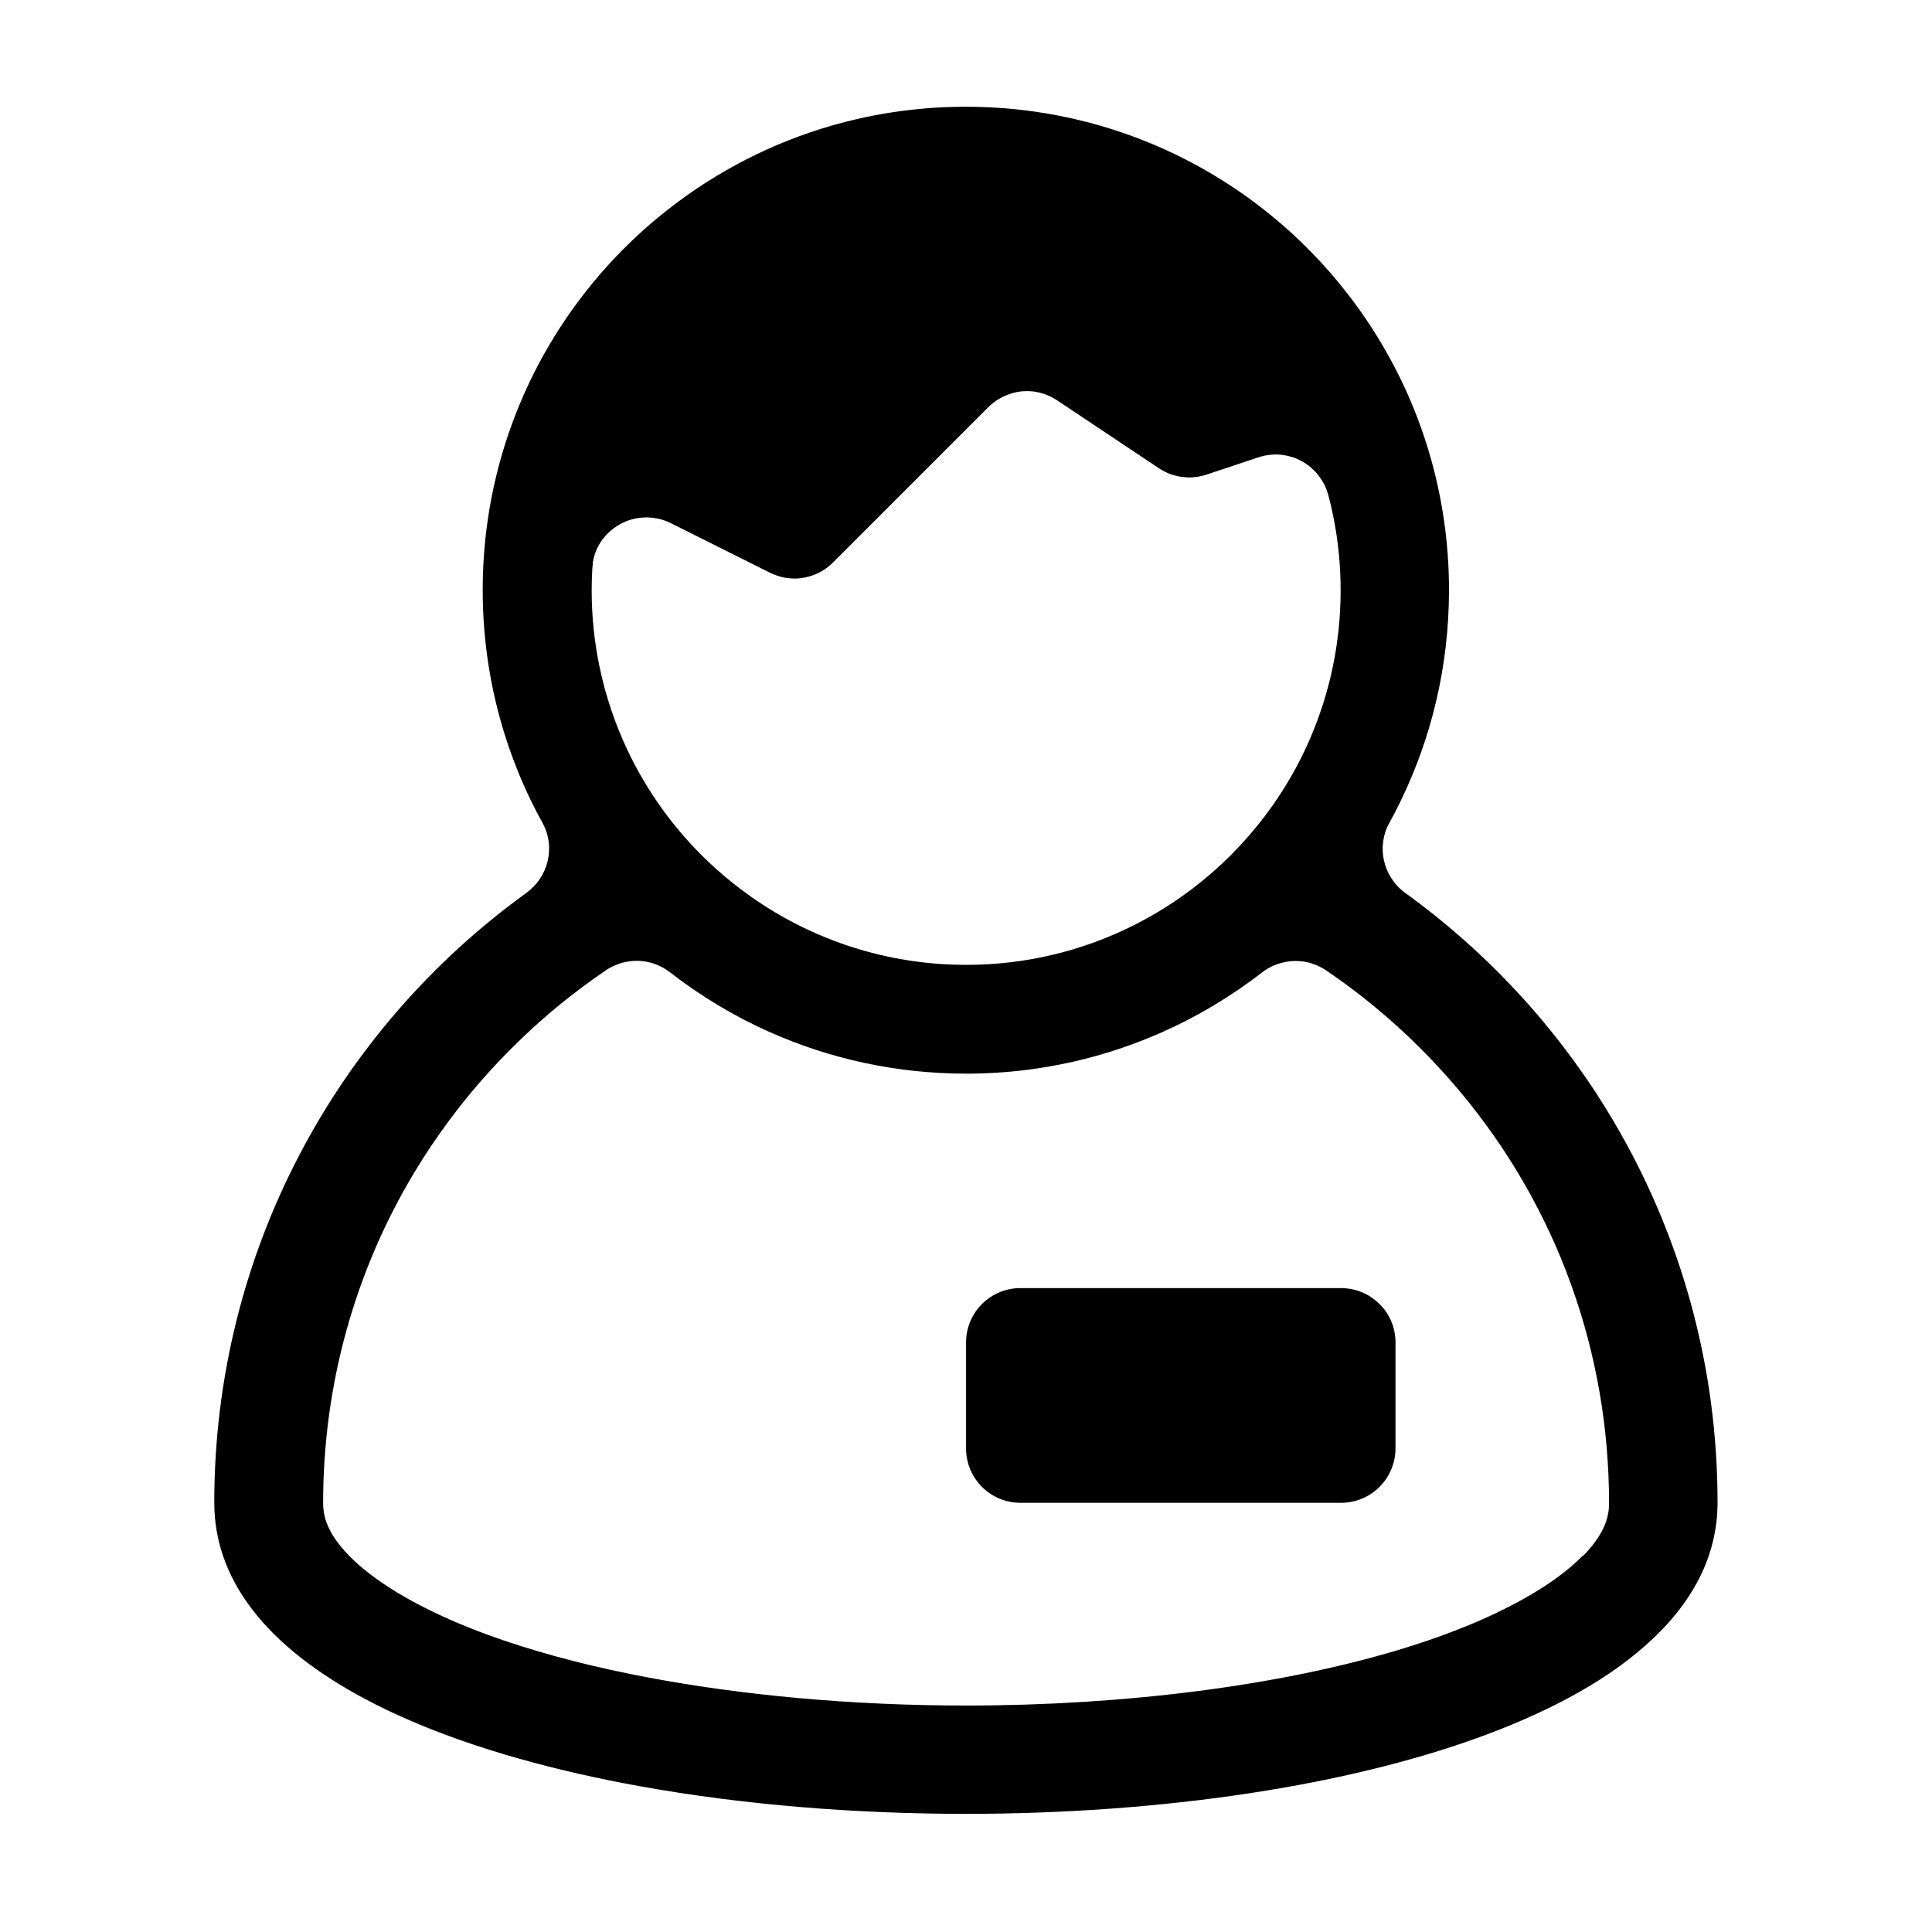 <!-- Generated by IcoMoon.io -->
<svg version="1.1" xmlns="http://www.w3.org/2000/svg" width="32" height="32" viewBox="0 0 32 32">
<title>employee</title>
<path d="M28.341 23.248c-0.035-0.269-0.079-0.535-0.132-0.798-0.183-0.921-0.468-1.806-0.843-2.642-0.267-0.597-0.581-1.169-0.935-1.712-0.071-0.109-0.143-0.216-0.218-0.322-0.222-0.318-0.459-0.626-0.71-0.922-0.083-0.099-0.168-0.196-0.255-0.292-0.519-0.575-1.090-1.102-1.707-1.573-0.087-0.066-0.175-0.132-0.264-0.196-0.372-0.269-0.486-0.774-0.259-1.173 0.010-0.018 0.019-0.035 0.027-0.049 0.094-0.174 0.181-0.351 0.262-0.533s0.155-0.366 0.223-0.554c0.101-0.282 0.188-0.571 0.257-0.867 0.139-0.591 0.213-1.208 0.213-1.842 0-1.588-0.463-3.069-1.261-4.314-0.035-0.054-0.070-0.108-0.106-0.161-0.072-0.106-0.146-0.211-0.223-0.314-0.038-0.051-0.077-0.102-0.117-0.153-0.158-0.202-0.326-0.395-0.503-0.581-0.088-0.093-0.179-0.183-0.271-0.272s-0.187-0.174-0.284-0.258c-0.048-0.042-0.097-0.083-0.147-0.124-0.099-0.082-0.2-0.161-0.302-0.238-0.565-0.422-1.187-0.772-1.854-1.035-0.909-0.358-1.899-0.555-2.934-0.555v0 0c-0.138 0-0.275 0.003-0.412 0.010-0.068 0.003-0.136 0.008-0.204 0.013-0.406 0.031-0.804 0.092-1.192 0.182-1.033 0.238-1.989 0.677-2.825 1.272-0.105 0.074-0.207 0.151-0.308 0.23-0.202 0.158-0.395 0.326-0.581 0.503-0.093 0.088-0.183 0.179-0.271 0.271-0.177 0.185-0.345 0.379-0.503 0.581-0.436 0.554-0.8 1.168-1.078 1.826-0.025 0.060-0.050 0.12-0.074 0.181-0.358 0.909-0.555 1.899-0.555 2.934 0 0.845 0.131 1.66 0.374 2.425 0.061 0.191 0.129 0.379 0.203 0.564s0.155 0.366 0.243 0.543c0.054 0.11 0.111 0.22 0.171 0.327 0.219 0.397 0.099 0.894-0.269 1.16-3.13 2.261-5.168 5.941-5.168 10.098 0 1.397 1.027 2.509 2.665 3.339 0.126 0.064 0.255 0.126 0.388 0.186 0.266 0.121 0.546 0.235 0.837 0.342 0.146 0.054 0.295 0.106 0.447 0.156 0.076 0.025 0.153 0.050 0.23 0.074 0.155 0.049 0.312 0.096 0.472 0.141 0.64 0.181 1.32 0.336 2.030 0.463 1.685 0.303 3.533 0.454 5.381 0.454v0 0c3.21 0 6.419-0.457 8.775-1.371 0.214-0.083 0.421-0.17 0.621-0.261s0.391-0.185 0.575-0.283c0.367-0.196 0.7-0.408 0.995-0.635 0.098-0.076 0.192-0.153 0.282-0.232 0.762-0.671 1.201-1.462 1.201-2.376 0-0.557-0.037-1.106-0.108-1.644zM9.818 9.327c0.001-0.006 0.002-0.013 0.003-0.019 0.004-0.026 0.010-0.052 0.016-0.077 0.001-0.003 0.002-0.005 0.002-0.008 0.006-0.023 0.014-0.046 0.022-0.068 0.002-0.005 0.004-0.011 0.006-0.016 0.009-0.024 0.019-0.047 0.030-0.069 0.002-0.004 0.004-0.007 0.006-0.011 0.010-0.020 0.021-0.039 0.032-0.058 0.003-0.004 0.005-0.009 0.008-0.013 0.013-0.021 0.027-0.041 0.042-0.060 0.003-0.004 0.006-0.008 0.009-0.011 0.013-0.017 0.027-0.034 0.042-0.050 0.003-0.003 0.006-0.006 0.008-0.009 0.017-0.018 0.034-0.035 0.052-0.051 0.004-0.004 0.008-0.007 0.012-0.011 0.017-0.015 0.034-0.029 0.052-0.042 0.002-0.002 0.005-0.004 0.007-0.005 0.020-0.015 0.040-0.028 0.060-0.041 0.005-0.003 0.009-0.006 0.014-0.009 0.020-0.012 0.041-0.024 0.063-0.035 0.001-0 0.002-0.001 0.002-0.001 0.022-0.011 0.045-0.021 0.067-0.030 0.005-0.002 0.011-0.004 0.016-0.006 0.023-0.009 0.046-0.017 0.070-0.023 0.002-0.001 0.003-0.001 0.005-0.001 0.022-0.006 0.045-0.012 0.068-0.016 0.006-0.001 0.011-0.002 0.017-0.003 0.024-0.004 0.048-0.008 0.073-0.010 0.004-0 0.007-0.001 0.011-0.001 0.022-0.002 0.044-0.003 0.066-0.003 0.005-0 0.010-0 0.016-0 0.029 0 0.058 0.002 0.088 0.005 0.005 0.001 0.010 0.001 0.015 0.002 0.029 0.004 0.059 0.009 0.088 0.015 0.005 0.001 0.009 0.002 0.014 0.003 0.030 0.007 0.060 0.016 0.090 0.027 0.003 0.001 0.006 0.003 0.010 0.004 0.031 0.012 0.062 0.025 0.093 0.040l1.642 0.821c0.029 0.014 0.058 0.026 0.087 0.037 0.007 0.003 0.015 0.005 0.023 0.008 0.028 0.009 0.055 0.018 0.083 0.025 0.002 0.001 0.004 0.001 0.006 0.002 0.030 0.007 0.060 0.012 0.090 0.016 0.008 0.001 0.015 0.002 0.023 0.002 0.027 0.003 0.054 0.004 0.081 0.005 0.003 0 0.006 0.001 0.009 0.001 0.001 0 0.002-0 0.003-0 0.027-0 0.053-0.001 0.079-0.004 0.007-0.001 0.014-0.002 0.021-0.003 0.020-0.002 0.039-0.005 0.058-0.009 0.009-0.002 0.018-0.003 0.027-0.005 0.018-0.004 0.036-0.008 0.054-0.013 0.008-0.002 0.017-0.005 0.025-0.007 0.022-0.007 0.044-0.015 0.066-0.023 0.003-0.001 0.007-0.002 0.010-0.004 0.025-0.010 0.049-0.022 0.073-0.034 0.007-0.004 0.014-0.008 0.021-0.011 0.017-0.009 0.034-0.019 0.050-0.030 0.008-0.005 0.016-0.010 0.023-0.015 0.016-0.011 0.031-0.022 0.046-0.034 0.007-0.005 0.014-0.010 0.020-0.016 0.021-0.018 0.042-0.036 0.062-0.056l2.576-2.576c0.020-0.021 0.042-0.040 0.064-0.058 0.007-0.006 0.015-0.011 0.022-0.017 0.015-0.012 0.030-0.023 0.046-0.034 0.009-0.006 0.018-0.012 0.027-0.017 0.015-0.009 0.029-0.018 0.045-0.026 0.010-0.005 0.020-0.011 0.030-0.016 0.015-0.008 0.030-0.015 0.046-0.021 0.010-0.004 0.020-0.009 0.031-0.013 0.016-0.006 0.032-0.012 0.049-0.017 0.010-0.003 0.020-0.007 0.030-0.010 0.018-0.005 0.037-0.010 0.055-0.014 0.008-0.002 0.016-0.004 0.024-0.006 0.027-0.005 0.054-0.009 0.081-0.012 0.004-0 0.007-0 0.011-0.001 0.024-0.002 0.047-0.003 0.071-0.003 0.020-0 0.040 0 0.060 0.002 0.003 0 0.006 0 0.010 0 0.024 0.002 0.047 0.004 0.071 0.008 0.007 0.001 0.014 0.003 0.021 0.004 0.017 0.003 0.033 0.006 0.049 0.010 0.009 0.002 0.017 0.004 0.026 0.007 0.015 0.004 0.029 0.008 0.044 0.013 0.009 0.003 0.018 0.006 0.027 0.009 0.014 0.005 0.029 0.011 0.043 0.017 0.008 0.004 0.017 0.007 0.025 0.011 0.015 0.007 0.030 0.014 0.045 0.022 0.007 0.004 0.014 0.007 0.021 0.011 0.022 0.012 0.043 0.025 0.064 0.039l1.687 1.125c0.026 0.017 0.052 0.032 0.080 0.047 0.006 0.003 0.013 0.007 0.019 0.010 0.027 0.013 0.054 0.026 0.082 0.036 0.003 0.001 0.006 0.002 0.009 0.003 0.026 0.010 0.052 0.018 0.079 0.025 0.007 0.002 0.013 0.004 0.020 0.005 0.029 0.007 0.058 0.013 0.087 0.017 0.005 0.001 0.010 0.001 0.015 0.002 0.026 0.003 0.052 0.005 0.078 0.006 0.006 0 0.012 0.001 0.019 0.001 0.004 0 0.008 0 0.012 0 0.026 0 0.052-0.001 0.079-0.004 0.006-0.001 0.012-0.002 0.018-0.002 0.025-0.003 0.050-0.006 0.074-0.011 0.008-0.002 0.017-0.003 0.025-0.005 0.030-0.007 0.060-0.014 0.089-0.024l0.867-0.289c0.028-0.009 0.056-0.017 0.084-0.023 0.009-0.002 0.017-0.003 0.026-0.005 0.020-0.004 0.041-0.007 0.061-0.010 0.009-0.001 0.018-0.002 0.027-0.003 0.024-0.002 0.048-0.004 0.072-0.004 0.004-0 0.008-0 0.012-0 0.028-0 0.056 0.001 0.084 0.004 0.008 0.001 0.016 0.002 0.024 0.003 0.020 0.002 0.040 0.005 0.059 0.009 0.010 0.002 0.019 0.004 0.029 0.006 0.018 0.004 0.036 0.009 0.054 0.014 0.009 0.003 0.018 0.005 0.027 0.008 0.020 0.006 0.040 0.014 0.059 0.022 0.006 0.003 0.012 0.005 0.018 0.007 0.025 0.011 0.050 0.023 0.074 0.036 0.006 0.003 0.012 0.007 0.017 0.010 0.018 0.010 0.036 0.021 0.054 0.033 0.008 0.005 0.016 0.011 0.023 0.016 0.015 0.011 0.030 0.022 0.045 0.034 0.008 0.006 0.015 0.012 0.022 0.019 0.015 0.013 0.030 0.027 0.044 0.041 0.006 0.006 0.011 0.011 0.017 0.017 0.019 0.020 0.038 0.041 0.055 0.063 0.003 0.003 0.005 0.007 0.008 0.011 0.014 0.019 0.028 0.038 0.041 0.058 0.005 0.008 0.010 0.016 0.015 0.024 0.010 0.017 0.020 0.034 0.029 0.051 0.005 0.009 0.009 0.018 0.014 0.027 0.009 0.018 0.017 0.037 0.024 0.056 0.003 0.008 0.007 0.017 0.010 0.025 0.010 0.028 0.019 0.056 0.027 0.085 0.050 0.189 0.090 0.381 0.122 0.575 0.053 0.325 0.080 0.659 0.080 0.998 0 0.867-0.179 1.692-0.501 2.442-0.032 0.075-0.066 0.149-0.101 0.223-0.175 0.367-0.386 0.714-0.627 1.037-0.049 0.066-0.1 0.131-0.152 0.195-0.363 0.449-0.788 0.846-1.261 1.179-0.252 0.177-0.518 0.336-0.796 0.475-0.069 0.035-0.14 0.068-0.21 0.1-0.142 0.064-0.286 0.123-0.433 0.177-0.221 0.081-0.447 0.149-0.679 0.204-0.463 0.111-0.946 0.169-1.442 0.169-1.324 0-2.552-0.417-3.56-1.126-0.203-0.143-0.397-0.297-0.581-0.462-0.245-0.22-0.473-0.46-0.681-0.716-0.052-0.064-0.103-0.129-0.152-0.195-0.048-0.065-0.095-0.13-0.141-0.197-0.183-0.266-0.346-0.547-0.486-0.841-0.21-0.441-0.37-0.91-0.472-1.4-0.085-0.408-0.13-0.831-0.13-1.265 0-0.123 0.004-0.246 0.011-0.367 0.002-0.028 0.005-0.055 0.009-0.081zM26.222 25.761c-0.025 0.026-0.052 0.052-0.081 0.079-0.325 0.307-0.786 0.604-1.358 0.876-0.104 0.049-0.212 0.098-0.323 0.146s-0.226 0.094-0.344 0.14c-0.059 0.023-0.119 0.045-0.179 0.068-0.254 0.094-0.522 0.182-0.801 0.266-1.957 0.584-4.501 0.913-7.135 0.913-1.881 0-3.717-0.168-5.325-0.476-0.080-0.015-0.16-0.031-0.24-0.047-0.872-0.177-1.673-0.397-2.372-0.654-0.424-0.156-0.809-0.326-1.147-0.504-0.29-0.153-0.545-0.313-0.762-0.476-0.108-0.082-0.207-0.165-0.296-0.249-0.114-0.108-0.202-0.208-0.271-0.301-0.052-0.070-0.092-0.136-0.124-0.198-0.021-0.041-0.038-0.081-0.053-0.119-0.049-0.132-0.059-0.242-0.059-0.33 0-1.955 0.524-3.83 1.504-5.465 0.178-0.297 0.372-0.586 0.58-0.867 0.052-0.070 0.105-0.14 0.159-0.209 0.269-0.345 0.562-0.675 0.876-0.989 0.121-0.121 0.245-0.239 0.37-0.353 0.189-0.172 0.382-0.336 0.581-0.492 0.132-0.104 0.267-0.205 0.404-0.303 0.068-0.049 0.137-0.097 0.206-0.144 0.020-0.014 0.040-0.026 0.061-0.038 0.007-0.004 0.014-0.007 0.021-0.011 0.014-0.008 0.028-0.015 0.042-0.022 0.009-0.004 0.017-0.007 0.026-0.011 0.013-0.006 0.026-0.011 0.039-0.016 0.009-0.004 0.019-0.007 0.028-0.010 0.013-0.004 0.025-0.009 0.038-0.013 0.010-0.003 0.020-0.005 0.030-0.008 0.012-0.003 0.025-0.007 0.038-0.009 0.010-0.002 0.021-0.004 0.031-0.006 0.012-0.002 0.025-0.005 0.037-0.006 0.010-0.001 0.021-0.002 0.031-0.004 0.012-0.001 0.025-0.003 0.037-0.003 0.011-0.001 0.021-0.001 0.032-0.001 0.012-0 0.024-0.001 0.036-0.001s0.026 0.001 0.038 0.002c0.011 0.001 0.022 0.001 0.033 0.002 0.013 0.001 0.025 0.003 0.038 0.005 0.011 0.001 0.022 0.003 0.033 0.005 0.013 0.002 0.025 0.005 0.038 0.008 0.011 0.002 0.021 0.004 0.032 0.007 0.013 0.003 0.025 0.007 0.038 0.011 0.010 0.003 0.021 0.006 0.031 0.010 0.013 0.004 0.025 0.010 0.038 0.015 0.010 0.004 0.020 0.007 0.029 0.012 0.013 0.006 0.026 0.012 0.039 0.019 0.009 0.004 0.018 0.008 0.027 0.013 0.014 0.008 0.028 0.016 0.042 0.025 0.007 0.004 0.014 0.008 0.021 0.013 0.021 0.014 0.041 0.028 0.061 0.043 0.254 0.197 0.52 0.38 0.797 0.546s0.565 0.316 0.863 0.448c0.992 0.44 2.090 0.685 3.245 0.685v0 0c0.347 0 0.688-0.022 1.023-0.065 0.112-0.014 0.223-0.031 0.333-0.050 0.551-0.094 1.082-0.244 1.588-0.445 0.101-0.040 0.201-0.082 0.301-0.126 0.595-0.264 1.152-0.599 1.66-0.993 0.020-0.015 0.040-0.030 0.061-0.043 0.007-0.004 0.014-0.008 0.020-0.012 0.014-0.009 0.028-0.017 0.043-0.025 0.009-0.005 0.017-0.008 0.026-0.013 0.013-0.007 0.026-0.013 0.040-0.019 0.009-0.004 0.019-0.008 0.029-0.011 0.013-0.005 0.026-0.010 0.039-0.015 0.010-0.003 0.020-0.006 0.030-0.009 0.013-0.004 0.026-0.008 0.039-0.011 0.010-0.003 0.021-0.005 0.031-0.007 0.013-0.003 0.026-0.006 0.039-0.008 0.011-0.002 0.021-0.003 0.032-0.005 0.013-0.002 0.026-0.004 0.039-0.005 0.011-0.001 0.022-0.002 0.033-0.002 0.013-0.001 0.026-0.001 0.038-0.002s0.024 0 0.036 0.001c0.011 0 0.021 0.001 0.032 0.001 0.012 0.001 0.025 0.002 0.037 0.003 0.010 0.001 0.021 0.002 0.031 0.003 0.013 0.002 0.025 0.004 0.037 0.006 0.010 0.002 0.020 0.004 0.030 0.006 0.013 0.003 0.025 0.006 0.038 0.009 0.010 0.003 0.020 0.005 0.029 0.008 0.013 0.004 0.025 0.008 0.038 0.013 0.009 0.003 0.019 0.006 0.028 0.010 0.013 0.005 0.026 0.011 0.039 0.017 0.008 0.004 0.017 0.007 0.025 0.011 0.014 0.007 0.028 0.014 0.042 0.022 0.007 0.004 0.014 0.007 0.021 0.011 0.021 0.012 0.041 0.024 0.061 0.038 0.554 0.376 1.077 0.808 1.561 1.292 0.189 0.189 0.369 0.383 0.542 0.583 0.058 0.067 0.114 0.134 0.17 0.202 0.167 0.203 0.326 0.412 0.477 0.626 0.452 0.641 0.828 1.325 1.126 2.042 0.066 0.159 0.128 0.32 0.186 0.483 0.407 1.138 0.619 2.35 0.619 3.594 0 0.188-0.046 0.479-0.426 0.869z"></path>
<path d="M22.908 21.663c-0.092-0.111-0.21-0.2-0.344-0.257-0.081-0.034-0.168-0.057-0.258-0.066-0.030-0.003-0.061-0.005-0.092-0.005h-5.313c-0.497 0-0.9 0.403-0.9 0.9v1.756c0 0.497 0.403 0.9 0.9 0.9h5.313c0.031 0 0.062-0.002 0.092-0.005 0.091-0.009 0.178-0.032 0.258-0.066 0.135-0.057 0.253-0.146 0.344-0.257 0.037-0.044 0.069-0.093 0.097-0.144 0.069-0.128 0.109-0.274 0.109-0.429v-1.756c0-0.155-0.039-0.302-0.109-0.429-0.028-0.051-0.060-0.099-0.097-0.144z"></path>
</svg>
